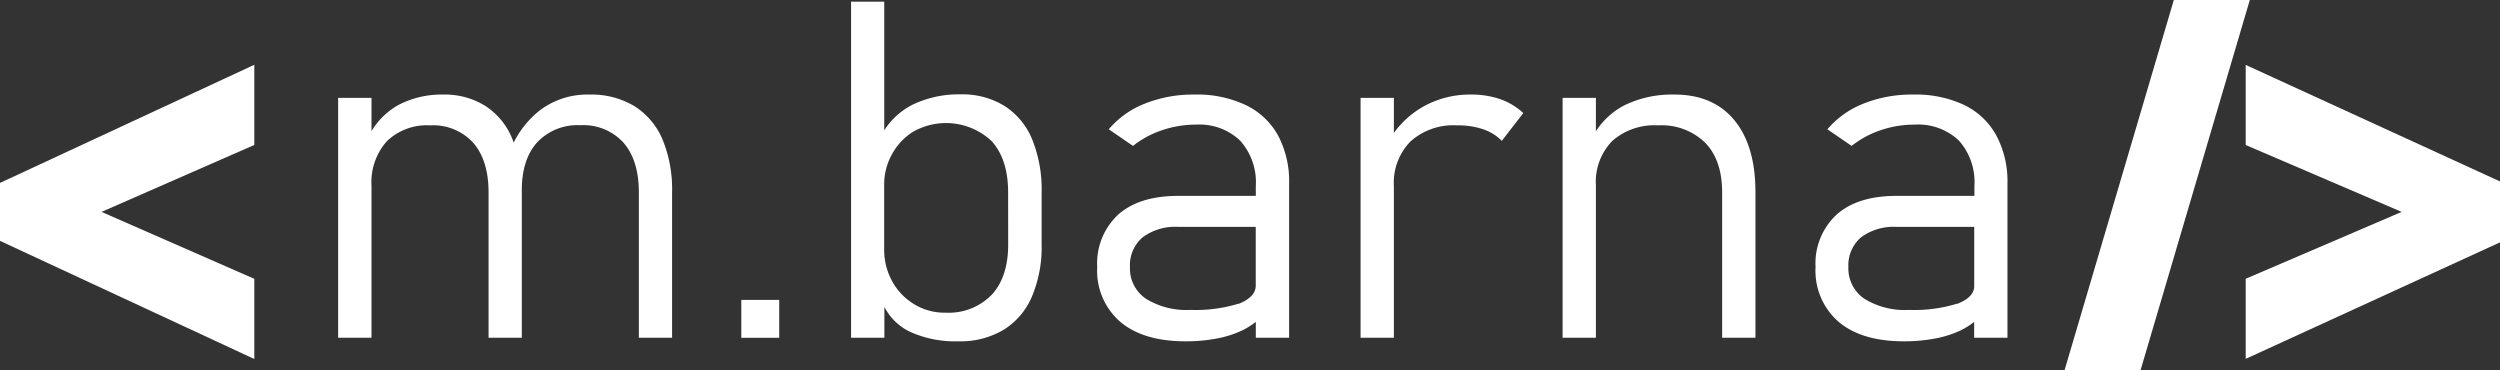 <svg id="Layer_1" data-name="Layer 1" xmlns="http://www.w3.org/2000/svg" viewBox="0 0 370.12 54.82"><rect x="0" y="0" width="370.12" height="54.82" fill="#333333" stroke="none"/><defs><style>.cls-1{fill:#fff;}</style></defs><title>logo</title><polygon class="cls-1" points="0 35.66 37.65 53.15 37.65 41.28 15.03 31.37 37.65 21.46 37.65 9.59 0 27.08 0 35.66"/><path class="cls-1" d="M93.85,15.67A12.37,12.37,0,0,0,87.23,14a11.65,11.65,0,0,0-7.33,2.35,14.13,14.13,0,0,0-3.85,4.76c-.06-.15-.11-.32-.17-.47a10.47,10.47,0,0,0-4-4.94A11.3,11.3,0,0,0,65.63,14a13.75,13.75,0,0,0-6.71,1.58A10.83,10.83,0,0,0,55,19.41V14.49H50.06V50H55V27.53a9.14,9.14,0,0,1,2.28-6.63,8.55,8.55,0,0,1,6.42-2.34,8,8,0,0,1,6.38,2.6q2.25,2.61,2.25,7.33V50h4.92V28.45a2.26,2.26,0,0,0,0-.26v0q0-4.59,2.28-7.12a8.19,8.19,0,0,1,6.42-2.53,8,8,0,0,1,6.37,2.6c1.5,1.74,2.26,4.18,2.26,7.33V50h4.92V28.45a19.3,19.3,0,0,0-1.43-7.84A10.72,10.72,0,0,0,93.85,15.67Z"/><rect class="cls-1" x="109.75" y="44.4" width="5.61" height="5.61"/><path class="cls-1" d="M148.69,15.67a11.84,11.84,0,0,0-6.45-1.7,15.8,15.8,0,0,0-7.14,1.53,10.82,10.82,0,0,0-4.19,3.79V.25H126V50h4.93V45.44a8.36,8.36,0,0,0,3.77,3.67,16.3,16.3,0,0,0,7.22,1.42,12.49,12.49,0,0,0,6.64-1.69,10.68,10.68,0,0,0,4.21-4.92,18.81,18.81,0,0,0,1.44-7.73V28.45a19.65,19.65,0,0,0-1.41-7.84A10.63,10.63,0,0,0,148.69,15.67Zm.57,20.52c0,3.19-.81,5.68-2.43,7.44A8.87,8.87,0,0,1,140,46.29a8.62,8.62,0,0,1-4.8-1.34A9,9,0,0,1,132,41.48a9.59,9.59,0,0,1-1.1-4.47V27.32a9.18,9.18,0,0,1,1.1-4.38,9,9,0,0,1,3.14-3.41,9.87,9.87,0,0,1,11.68,1.37c1.62,1.8,2.43,4.32,2.43,7.59Z"/><path class="cls-1" d="M184.38,15.53A16.89,16.89,0,0,0,176.81,14a19.23,19.23,0,0,0-7.34,1.35,13.39,13.39,0,0,0-5.32,3.79l3.59,2.46a14.15,14.15,0,0,1,4.32-2.33,15.58,15.58,0,0,1,5-.82,8.73,8.73,0,0,1,6.55,2.38,9.22,9.22,0,0,1,2.31,6.69V29h-11.5q-5.72,0-8.85,2.75a9.86,9.86,0,0,0-3.13,7.79,10,10,0,0,0,3.43,8.12q3.42,2.87,9.65,2.87a24.67,24.67,0,0,0,4.6-.41,15.41,15.41,0,0,0,3.8-1.21,10.7,10.7,0,0,0,2-1.26V50h4.93V27.19a14.44,14.44,0,0,0-1.64-7.14A10.76,10.76,0,0,0,184.38,15.53Zm-1,29.42a21.46,21.46,0,0,1-7.12.93,11.38,11.38,0,0,1-6.62-1.66,5.4,5.4,0,0,1-2.35-4.68,5.41,5.41,0,0,1,1.87-4.4,8.08,8.08,0,0,1,5.29-1.55h11.46v8.76C185.88,43.47,185,44.33,183.35,45Z"/><path class="cls-1" d="M217.69,14a14.09,14.09,0,0,0-6.94,1.76,13.74,13.74,0,0,0-4.39,3.92V14.49h-4.93V50h4.93V27.53a8.73,8.73,0,0,1,2.46-6.59,9.52,9.52,0,0,1,6.91-2.38,11.61,11.61,0,0,1,3.86.58,7.06,7.06,0,0,1,2.75,1.71l3.18-4.11a9.83,9.83,0,0,0-3.44-2.07A13.17,13.17,0,0,0,217.69,14Z"/><path class="cls-1" d="M247.78,14a16,16,0,0,0-7.23,1.56,11.13,11.13,0,0,0-4.28,3.87V14.49h-4.93V50h4.93V27.42a8.65,8.65,0,0,1,2.42-6.55,9.42,9.42,0,0,1,6.79-2.31,9.23,9.23,0,0,1,7,2.6c1.66,1.74,2.48,4.18,2.48,7.33V50h4.93V28.45q0-6.91-3.16-10.7T247.78,14Z"/><path class="cls-1" d="M290.77,15.53A16.89,16.89,0,0,0,283.2,14a19.23,19.23,0,0,0-7.34,1.35,13.46,13.46,0,0,0-5.32,3.79l3.59,2.46a14.27,14.27,0,0,1,4.32-2.33,15.58,15.58,0,0,1,5-.82A8.75,8.75,0,0,1,290,20.8a9.22,9.22,0,0,1,2.31,6.69V29H280.77q-5.72,0-8.84,2.75a9.84,9.84,0,0,0-3.14,7.79,10,10,0,0,0,3.43,8.12q3.42,2.87,9.65,2.87a24.67,24.67,0,0,0,4.6-.41,15.28,15.28,0,0,0,3.8-1.21,11.14,11.14,0,0,0,2-1.26V50h4.93V27.19a14.44,14.44,0,0,0-1.65-7.14A10.76,10.76,0,0,0,290.77,15.53Zm-1,29.42a21.46,21.46,0,0,1-7.12.93A11.38,11.38,0,0,1,276,44.22a5.42,5.42,0,0,1-2.35-4.68,5.44,5.44,0,0,1,1.87-4.4,8.08,8.08,0,0,1,5.29-1.55h11.47v8.76C292.28,43.47,291.43,44.33,289.74,45Z"/><polygon class="cls-1" points="321.83 0 305.65 54.82 316.9 54.82 333.08 0 321.83 0"/><polygon class="cls-1" points="332.47 9.61 332.47 21.47 355.56 31.37 332.47 41.27 332.47 53.13 370.12 35.88 370.12 26.86 332.47 9.61"/></svg>